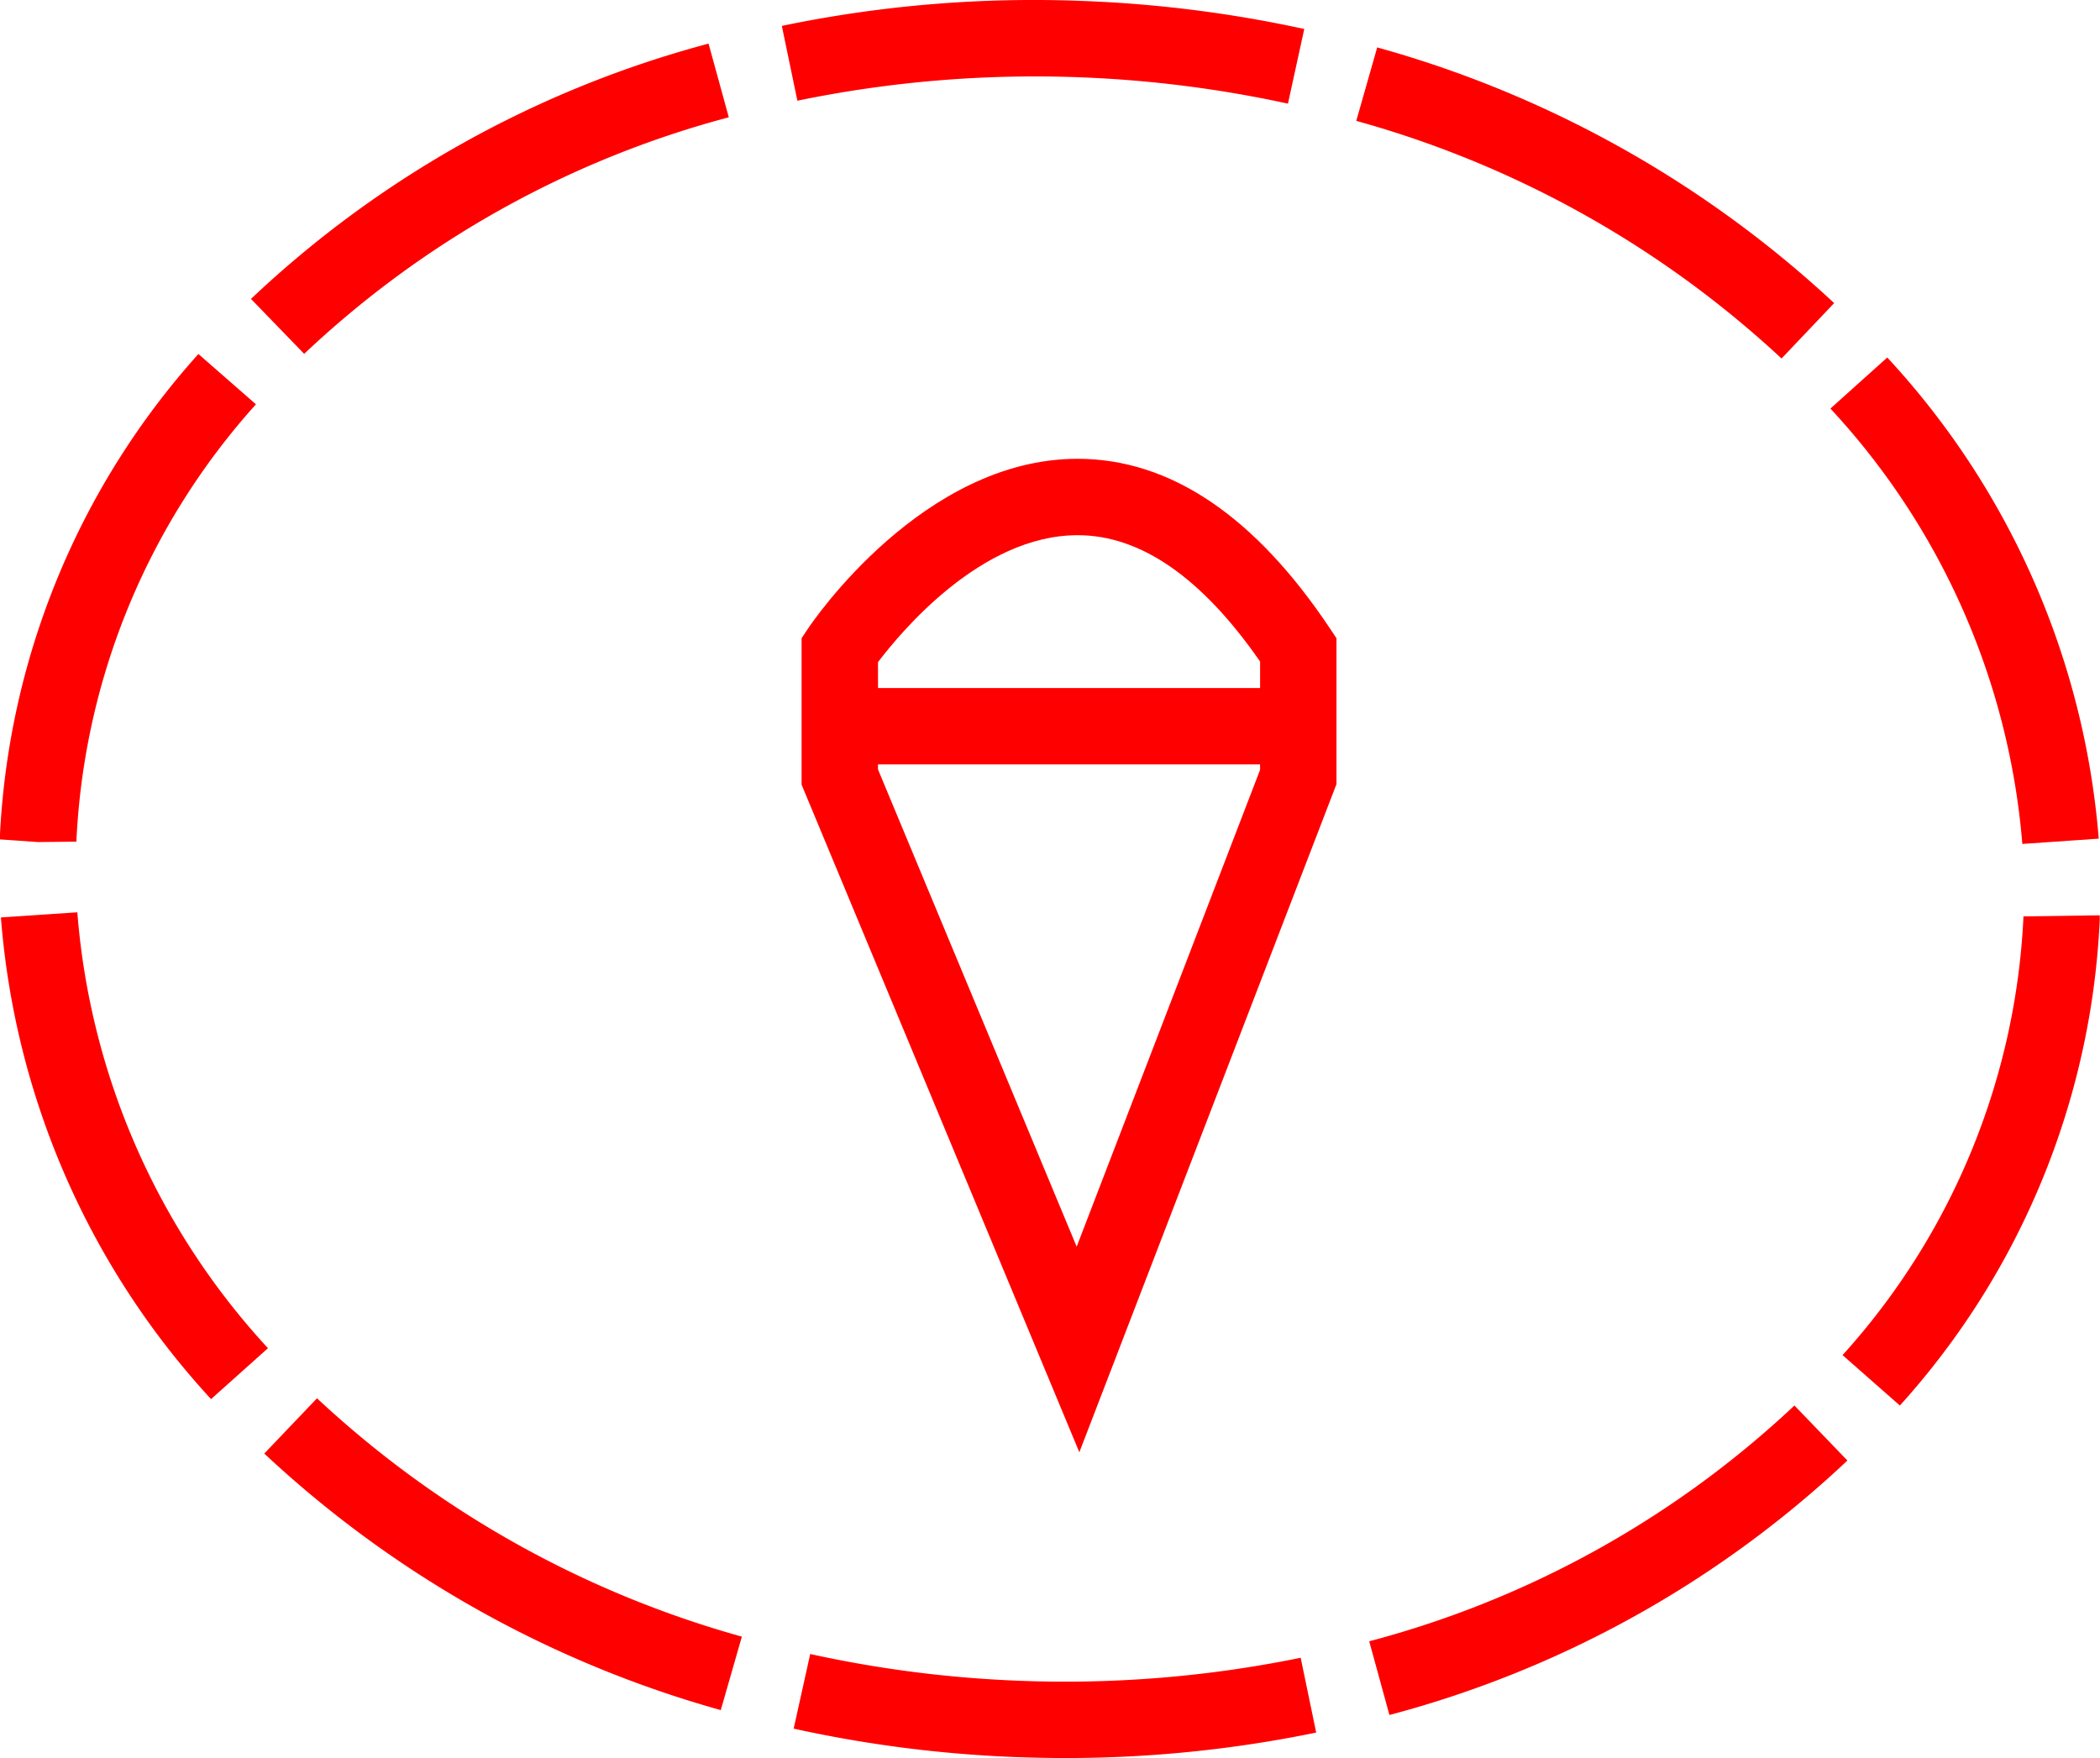 <svg xmlns="http://www.w3.org/2000/svg" width="54.964" height="46.017" viewBox="0 0 54.964 46.017">
  <g id="_2013" data-name="2013" transform="translate(-9810.276 -899.253)">
    <path id="路径_33" data-name="路径 33" d="M9838.562,901.277a31.061,31.061,0,0,1,5.424.689l.427-1.954a33.022,33.022,0,0,0-5.774-.733,32.379,32.379,0,0,0-7.9.652l.407,1.958A30.744,30.744,0,0,1,9838.562,901.277Z" fill="red"/>
    <path id="路径_34" data-name="路径 34" d="M9812.275,921.283a18.366,18.366,0,0,1,4.7-11.447l-1.506-1.317a20.359,20.359,0,0,0-5.2,12.705l1,.07Z" fill="red"/>
    <path id="路径_35" data-name="路径 35" d="M9863.207,921.343l2-.138a21,21,0,0,0-5.535-12.594l-1.488,1.336A19.015,19.015,0,0,1,9863.207,921.343Z" fill="red"/>
    <path id="路径_36" data-name="路径 36" d="M9829.351,902.323l-.53-1.928a27.841,27.841,0,0,0-11.976,6.682l1.392,1.438A25.833,25.833,0,0,1,9829.351,902.323Z" fill="red"/>
    <path id="路径_37" data-name="路径 37" d="M9812.3,923.133l-2,.134a20.988,20.988,0,0,0,5.5,12.608l1.49-1.333A19,19,0,0,1,9812.3,923.133Z" fill="red"/>
    <path id="路径_38" data-name="路径 38" d="M9817.193,937.3a28.832,28.832,0,0,0,11.948,6.715l.552-1.923a26.839,26.839,0,0,1-11.12-6.239Z" fill="red"/>
    <path id="路径_39" data-name="路径 39" d="M9846.113,942.214l.529,1.929a27.869,27.869,0,0,0,11.987-6.661l-1.387-1.44A25.875,25.875,0,0,1,9846.113,942.214Z" fill="red"/>
    <path id="路径_40" data-name="路径 40" d="M9836.95,943.247a31.018,31.018,0,0,1-5.468-.7l-.433,1.953a32.877,32.877,0,0,0,5.823.745q.646.024,1.284.025a32.5,32.5,0,0,0,6.569-.667l-.406-1.958A30.7,30.7,0,0,1,9836.95,943.247Z" fill="red"/>
    <path id="路径_41" data-name="路径 41" d="M9863.237,923.24a18.378,18.378,0,0,1-4.735,11.483l1.5,1.32a20.347,20.347,0,0,0,5.231-12.706l0-.126Z" fill="red"/>
    <path id="路径_42" data-name="路径 42" d="M9858.282,907.187a28.867,28.867,0,0,0-11.96-6.693l-.548,1.923a26.871,26.871,0,0,1,11.131,6.22Z" fill="red"/>
    <path id="路径_43" data-name="路径 43" d="M9838.479,911.262c-4.045,0-6.934,4.263-7.055,4.445l-.168.252v3.832l7.27,17.475,6.73-17.489v-3.818l-.168-.252C9843.121,912.757,9840.9,911.262,9838.479,911.262Zm-5.223,5.323c.6-.791,2.7-3.323,5.223-3.323h.007c1.646,0,3.251,1.115,4.771,3.307v.693h-10Zm5.2,15.3-5.2-12.493v-.13h10v.143Z" fill="red"/>
  </g>
</svg>
